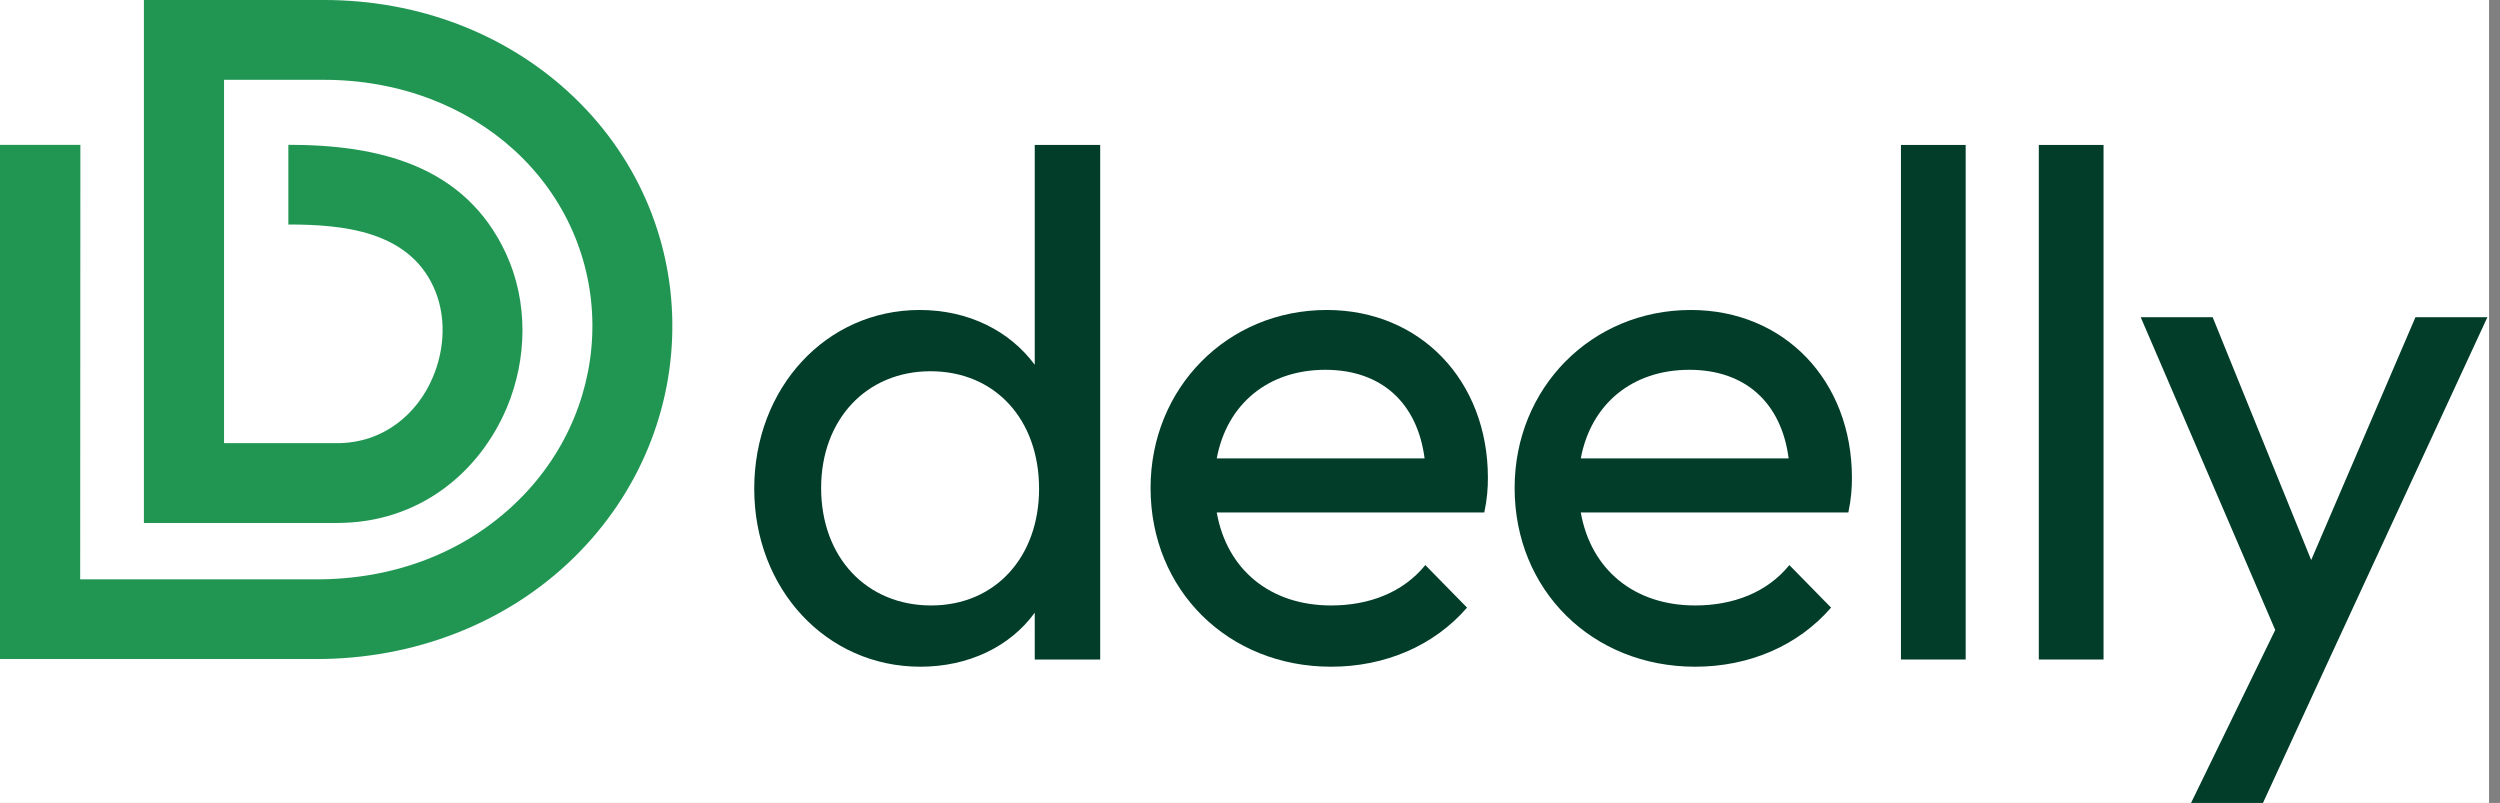 <svg width="137" height="44" viewBox="0 0 137 44" fill="none" xmlns="http://www.w3.org/2000/svg">
<rect x="0" y="0" width="137" height="44" fill="#808080" stroke="none"/>
<g clip-path="url(#clip0_1_604)">
<rect width="136.4" height="44" fill="white"/>
<path d="M50.437 36.536C53.078 36.536 55.364 35.43 56.704 33.574V36.141H60.291V7.943H56.704V19.988C55.325 18.132 53.078 16.987 50.398 16.987C45.274 16.987 41.332 21.252 41.332 26.781C41.332 32.27 45.274 36.536 50.437 36.536ZM51.028 33.179C47.481 33.179 44.998 30.533 44.998 26.742C44.998 22.99 47.481 20.344 50.989 20.344C54.536 20.344 56.941 22.99 56.941 26.781C56.941 30.533 54.536 33.179 51.028 33.179Z" fill="#013D29"/>
<path d="M72.944 36.536C75.9 36.536 78.581 35.39 80.394 33.297L78.108 30.967C76.886 32.468 75.033 33.179 72.944 33.179C69.594 33.179 67.229 31.204 66.677 28.084H81.34C81.498 27.334 81.537 26.742 81.537 26.189C81.537 20.857 77.832 16.987 72.708 16.987C67.269 16.987 63.051 21.252 63.051 26.742C63.051 32.349 67.308 36.536 72.944 36.536ZM72.629 20.265C75.703 20.265 77.674 22.081 78.068 25.122H66.677C67.229 22.16 69.476 20.265 72.629 20.265Z" fill="#013D29"/>
<path d="M92.894 36.536C95.85 36.536 98.53 35.39 100.343 33.297L98.057 30.967C96.835 32.468 94.983 33.179 92.894 33.179C89.543 33.179 87.178 31.204 86.627 28.084H101.289C101.447 27.334 101.486 26.742 101.486 26.189C101.486 20.857 97.781 16.987 92.657 16.987C87.218 16.987 83.001 21.252 83.001 26.742C83.001 32.349 87.257 36.536 92.894 36.536ZM92.578 20.265C95.653 20.265 97.624 22.081 98.018 25.122H86.627C87.178 22.16 89.425 20.265 92.578 20.265Z" fill="#013D29"/>
<path d="M104.172 36.141H107.719V7.943H104.172V36.141Z" fill="#013D29"/>
<path d="M111.727 36.141H115.274V7.943H111.727V36.141Z" fill="#013D29"/>
<path d="M120.07 44H124.012L127.559 36.299L136.309 17.382H132.368L126.653 30.691L121.253 17.382H117.311L124.682 34.522L120.07 44Z" fill="#013D29"/>
<g clip-path="url(#clip1_1_604)">
<path d="M28.174 8.221C25.549 5.831 21.897 4.374 17.752 4.374H12.278V24.285H18.473C21.009 24.285 22.872 22.689 23.723 20.665C24.382 19.106 24.47 17.273 23.754 15.717C22.338 12.644 18.78 12.303 15.801 12.303V7.935C20.724 7.935 25.485 9.041 27.733 13.905C28.952 16.548 28.895 19.672 27.775 22.337C26.285 25.87 22.991 28.659 18.473 28.659H7.886V-0H17.752C23.022 -0 27.707 1.9 31.12 5.013C38.689 11.912 38.704 23.438 31.457 30.548C27.711 34.224 22.596 36.115 17.367 36.115H0V7.937H4.405C4.405 15.868 4.394 23.8 4.394 31.748H17.367C21.487 31.748 25.423 30.349 28.386 27.442C33.843 22.086 33.874 13.427 28.174 8.221Z" fill="#219653"/>
</g>
</g>
<defs>
<clipPath id="clip0_1_604">
<rect width="136.4" height="44" fill="white"/>
</clipPath>
<clipPath id="clip1_1_604">
<rect width="36.846" height="36.117" fill="white"/>
</clipPath>
</defs>
</svg>

